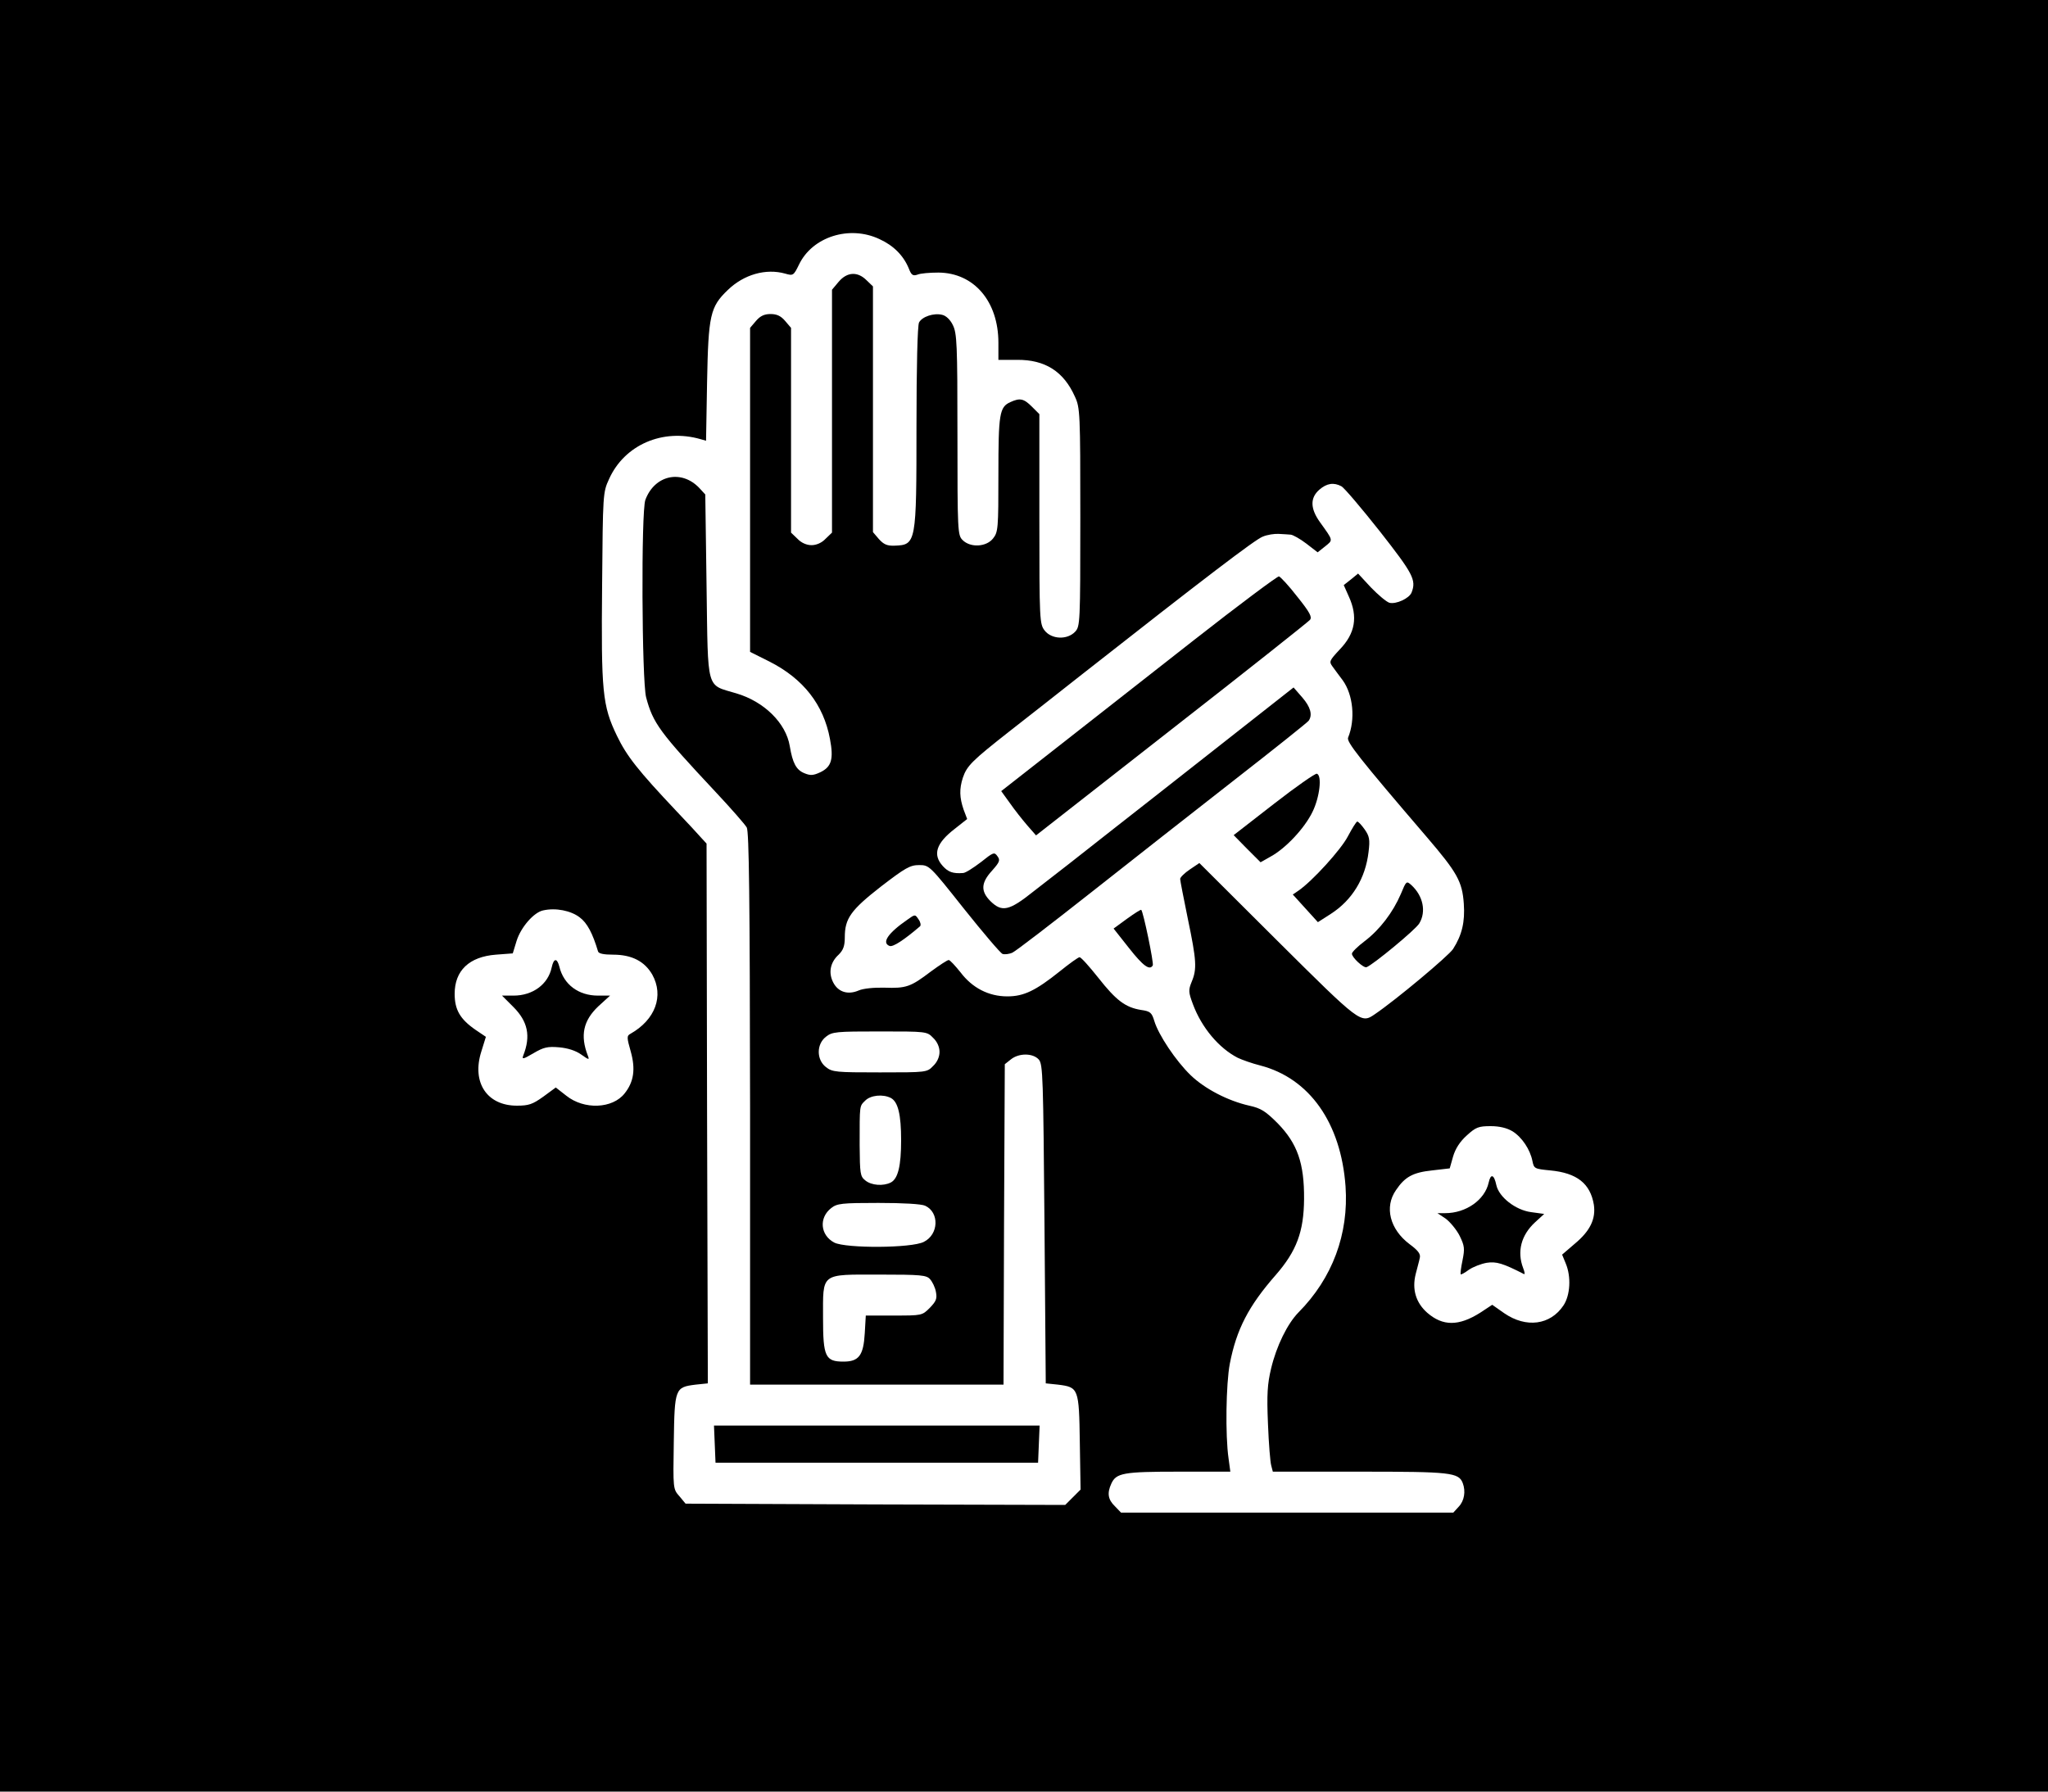 <?xml version="1.0" standalone="no"?>
<!DOCTYPE svg PUBLIC "-//W3C//DTD SVG 20010904//EN"
 "http://www.w3.org/TR/2001/REC-SVG-20010904/DTD/svg10.dtd">
<svg version="1.0" xmlns="http://www.w3.org/2000/svg"
 width="800pt" height="700pt" viewBox="0 0 800 700"
 preserveAspectRatio="xMidYMid meet">

<g transform="translate(0,700) scale(0.1,-0.1)"
fill="#000000" stroke="none">
<path d="M0 3500 l0 -3500 4000 0 4000 0 0 3500 0 3500 -4000 0 -4000 0 0
-3500z m3435 2566 c55 -25 94 -64 115 -115 10 -26 16 -30 34 -24 11 5 48 8 82
8 139 -1 234 -113 234 -274 l0 -67 73 0 c109 1 182 -45 226 -144 20 -43 21
-64 21 -471 0 -414 -1 -426 -20 -447 -31 -33 -92 -30 -119 4 -20 26 -21 37
-21 436 l0 410 -29 29 c-32 32 -47 35 -84 18 -43 -19 -47 -46 -47 -283 0 -211
-1 -225 -21 -250 -26 -33 -88 -37 -119 -6 -19 19 -20 33 -20 413 0 353 -2 395
-18 427 -10 21 -27 37 -42 40 -32 8 -78 -7 -90 -30 -6 -11 -10 -172 -10 -405
0 -459 -1 -464 -86 -467 -29 -1 -42 5 -61 26 l-23 27 0 480 0 480 -25 24 c-35
35 -76 33 -109 -6 l-26 -31 0 -474 0 -475 -25 -24 c-15 -16 -36 -25 -55 -25
-19 0 -40 9 -55 25 l-25 24 0 400 0 400 -23 27 c-17 20 -33 27 -57 27 -24 0
-40 -7 -57 -27 l-23 -27 0 -633 0 -633 76 -38 c132 -67 211 -168 236 -302 15
-79 6 -109 -37 -130 -28 -13 -39 -14 -63 -4 -32 13 -46 40 -57 106 -15 90
-100 174 -209 206 -119 36 -110 3 -116 418 l-5 359 -23 25 c-70 74 -175 51
-211 -46 -17 -44 -14 -708 3 -772 27 -101 53 -136 271 -369 61 -65 115 -127
122 -139 9 -17 12 -273 13 -1099 l0 -1078 495 0 495 0 2 626 3 626 24 19 c31
25 86 25 109 -1 16 -19 17 -70 22 -643 l5 -622 48 -5 c80 -10 82 -14 85 -225
l3 -185 -30 -30 -30 -30 -741 2 -742 3 -24 29 c-25 28 -25 29 -22 212 3 210 5
214 85 224 l48 5 -3 1055 -2 1054 -23 25 c-12 14 -54 59 -93 100 -152 161
-196 217 -234 296 -57 118 -62 172 -58 590 3 355 3 361 27 413 60 134 210 199
358 156 l21 -6 4 229 c5 262 12 294 81 360 63 61 149 85 224 64 31 -9 33 -8
54 35 52 109 197 155 314 100z m1805 -966 c11 -6 78 -85 150 -176 130 -166
143 -190 124 -239 -9 -23 -61 -47 -87 -40 -12 4 -44 31 -72 60 l-50 54 -28
-23 -28 -22 20 -45 c36 -79 25 -144 -36 -207 -40 -43 -42 -47 -28 -66 9 -12
26 -36 40 -54 41 -57 50 -153 21 -224 -7 -16 42 -79 307 -388 119 -139 139
-174 145 -261 5 -71 -7 -122 -42 -177 -18 -27 -222 -198 -306 -255 -54 -37
-56 -35 -380 287 l-305 304 -37 -25 c-21 -14 -38 -31 -38 -37 0 -7 14 -77 30
-156 34 -163 36 -196 15 -246 -13 -32 -13 -40 5 -88 34 -91 101 -171 175 -209
17 -8 56 -22 88 -30 192 -50 315 -224 333 -472 13 -186 -51 -359 -184 -493
-43 -44 -86 -131 -107 -220 -14 -59 -17 -99 -12 -215 3 -78 9 -152 13 -164 l6
-23 340 0 c355 0 386 -3 402 -45 12 -32 6 -69 -16 -92 l-21 -23 -649 0 -649 0
-24 25 c-27 26 -31 51 -14 88 19 42 47 47 263 47 l202 0 -7 52 c-13 89 -10
292 5 370 26 134 73 225 179 346 82 94 110 170 111 297 1 140 -26 217 -103
296 -47 47 -65 59 -111 69 -84 19 -174 66 -229 119 -58 56 -126 158 -142 212
-10 33 -16 38 -52 43 -61 10 -97 37 -167 126 -35 44 -67 80 -73 80 -5 0 -40
-25 -77 -55 -95 -76 -141 -98 -205 -98 -73 0 -137 33 -183 94 -21 26 -41 48
-46 48 -4 1 -36 -20 -70 -45 -79 -60 -96 -66 -181 -63 -41 1 -83 -3 -101 -11
-42 -18 -80 -6 -99 31 -20 38 -12 79 21 109 18 18 24 34 24 68 0 73 23 106
141 198 95 73 114 84 149 84 40 0 41 -1 175 -170 75 -94 143 -174 151 -177 8
-3 26 -1 39 5 13 6 151 112 307 235 156 123 409 322 563 442 154 120 283 223
287 229 16 23 7 54 -25 91 l-34 39 -304 -239 c-167 -131 -347 -273 -400 -314
-53 -42 -131 -103 -173 -136 -43 -33 -105 -82 -139 -108 -95 -76 -123 -82
-168 -38 -39 39 -37 72 6 119 30 34 33 41 21 57 -12 17 -16 15 -65 -24 -29
-22 -60 -42 -69 -42 -40 -3 -58 4 -79 27 -41 45 -26 90 47 146 l48 38 -14 37
c-16 47 -17 80 -3 124 16 47 35 66 184 183 72 56 195 153 275 216 490 385 683
532 712 543 18 8 47 12 63 11 17 -1 38 -2 47 -3 9 -1 36 -16 61 -35 l44 -34
29 23 c32 26 33 21 -20 95 -38 53 -39 95 -2 127 29 25 56 29 86 13z m-2976
-1684 c30 -22 51 -63 72 -133 2 -9 23 -13 59 -13 73 0 123 -26 153 -78 46 -83
12 -176 -85 -231 -15 -8 -15 -14 1 -70 19 -68 12 -118 -24 -163 -47 -60 -158
-65 -228 -9 l-41 32 -49 -36 c-42 -30 -57 -35 -103 -35 -117 0 -177 91 -139
211 l18 58 -40 27 c-61 42 -82 79 -82 141 0 91 57 145 161 153 l66 5 15 49
c17 54 68 112 104 119 49 11 108 -1 142 -27z m1381 -471 c16 -15 25 -36 25
-55 0 -19 -9 -40 -25 -55 -24 -25 -26 -25 -208 -25 -171 0 -186 1 -211 21 -37
29 -37 89 0 118 25 20 40 21 211 21 182 0 184 0 208 -25z m-165 -235 c28 -15
40 -65 40 -165 0 -100 -12 -150 -40 -165 -29 -15 -76 -12 -100 8 -20 16 -21
26 -22 137 0 161 -1 152 22 175 21 21 69 26 100 10z m2428 -130 c37 -23 69
-71 78 -116 6 -30 8 -31 70 -37 104 -10 156 -51 170 -134 8 -55 -14 -102 -74
-152 l-50 -43 14 -34 c22 -52 18 -125 -9 -165 -51 -76 -145 -89 -231 -30 l-47
33 -47 -31 c-84 -53 -146 -53 -207 0 -44 39 -60 91 -45 151 6 24 14 52 16 63
4 15 -6 29 -40 54 -77 58 -99 145 -53 211 35 52 66 69 141 77 l69 8 13 46 c9
31 27 59 54 83 35 32 46 36 93 36 34 0 63 -7 85 -20z m-2294 -291 c56 -26 53
-112 -5 -141 -47 -25 -304 -26 -350 -3 -55 29 -61 97 -12 135 23 18 41 20 184
20 97 0 168 -4 183 -11z m19 -287 c9 -10 20 -32 23 -50 5 -26 1 -36 -24 -62
-30 -30 -31 -30 -140 -30 l-110 0 -4 -69 c-5 -87 -23 -111 -83 -111 -71 0 -80
19 -80 170 0 179 -12 170 220 170 163 0 184 -2 198 -18z"/>
<path d="M2792 1358 l3 -73 630 0 630 0 3 73 3 72 -636 0 -636 0 3 -72z"/>
<path d="M4665 4500 c-176 -138 -418 -328 -537 -421 l-217 -170 34 -47 c18
-26 49 -65 67 -86 l35 -40 529 414 c291 227 534 420 541 428 9 11 0 29 -49 90
-33 43 -66 78 -72 80 -6 1 -155 -110 -331 -248z"/>
<path d="M4976 3859 l-157 -122 52 -53 53 -53 39 22 c59 32 133 111 164 175
28 57 38 142 17 149 -6 2 -82 -51 -168 -118z"/>
<path d="M5265 3732 c-27 -52 -139 -175 -193 -212 l-22 -15 49 -54 49 -54 50
32 c84 54 136 139 148 243 6 48 3 61 -15 87 -12 17 -25 31 -29 31 -4 0 -20
-26 -37 -58z"/>
<path d="M5472 3507 c-31 -72 -82 -139 -141 -184 -28 -21 -50 -43 -50 -49 -1
-14 45 -57 57 -53 26 10 192 147 206 171 28 46 15 108 -31 150 -19 17 -20 16
-41 -35z"/>
<path d="M4402 3410 l-52 -38 60 -76 c55 -70 81 -89 93 -68 5 7 -37 210 -45
217 -2 2 -27 -14 -56 -35z"/>
<path d="M3545 3407 c-77 -53 -102 -91 -70 -103 13 -5 56 23 119 77 4 4 2 16
-6 27 -13 20 -14 20 -43 -1z"/>
<path d="M2155 3220 c-14 -66 -74 -110 -149 -110 l-45 0 44 -44 c57 -57 69
-114 39 -190 -6 -16 -1 -15 40 9 39 23 55 27 100 23 34 -3 65 -13 86 -28 31
-22 33 -22 26 -4 -30 78 -18 136 41 192 l46 42 -47 0 c-76 0 -134 43 -151 113
-9 35 -22 34 -30 -3z"/>
<path d="M5815 2379 c-15 -67 -88 -119 -170 -119 l-30 0 33 -22 c17 -13 42
-43 54 -67 19 -39 20 -50 11 -95 -6 -28 -9 -53 -7 -55 1 -2 16 6 32 18 16 11
47 23 69 27 38 6 64 -2 146 -44 4 -2 3 8 -3 23 -25 65 -8 129 46 179 l36 33
-51 7 c-61 8 -126 59 -136 106 -9 42 -22 46 -30 9z"/>
</g>
</svg>
